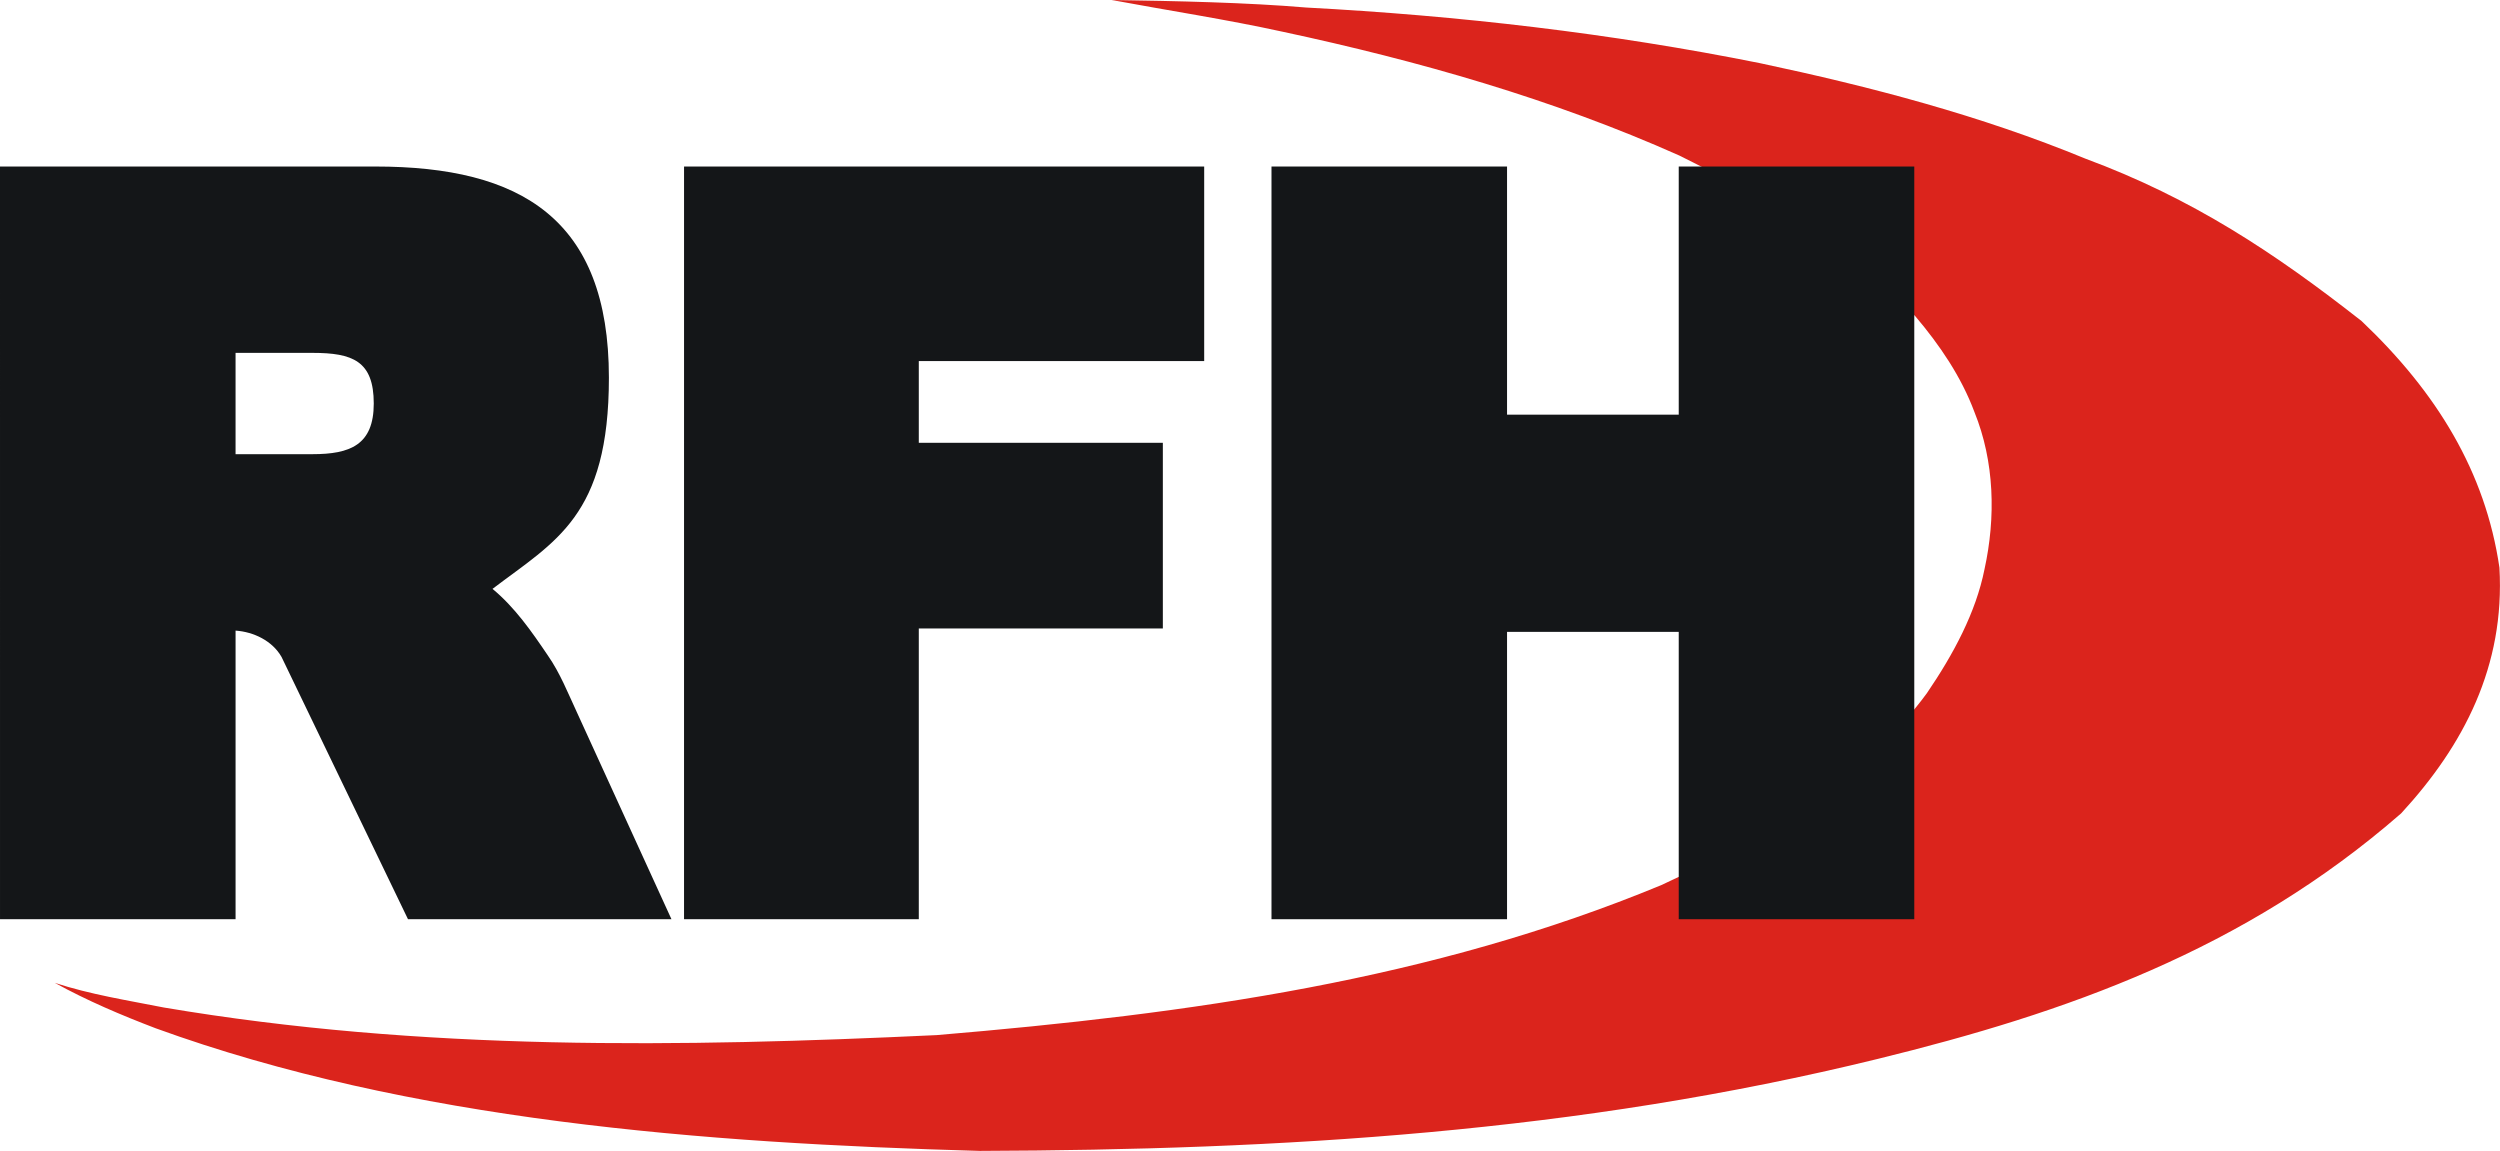 <?xml version="1.0" encoding="UTF-8"?>
<svg id="svg19" width="1037.7pt" height="477.72pt" version="1.1" viewBox="0 0 1037.7 477.72" xmlns="http://www.w3.org/2000/svg" xmlns:cc="http://creativecommons.org/ns#" xmlns:dc="http://purl.org/dc/elements/1.1/" xmlns:rdf="http://www.w3.org/1999/02/22-rdf-syntax-ns#">
 <g id="#db241cff" transform="translate(-31.225,-31.29)">
  <path id="path9" d="m492.66 31.29c27.023 0.425 56.149 1.038 80.8 3.13 63.21 3.36 126.25 10.63 188.31 23.09 45.91 9.74 91.58 21.71 135.04 39.62 44.579 16.517 78.681 39.195 114.66 67.42 31.222 29.611 51.41 62.629 57.22 102.35 2.358 40.846-14.84 73.814-40.78 101.99-65.23 56.893-139.23 82.794-217.25 101.93-125.05 30.671-247.35 37.746-372.68 38.19-114.76-3.23-236.56-12.541-342.15-50.91-14.3-5.46-28.45-11.46-41.86-18.85 14.73 4.84 30.11 7.24 45.29 10.24 107.22 18.149 214.44 16.464 320.78 11.45 105.49-8.867 205.57-22.849 300.81-62.28 43.146-19.966 86.206-46.74 110.21-79.67 11.029-16.204 20.319-33.51 23.89-51.4 4.72-21.52 4.18-44.67-4.17-65.26-5.49-14.73-14.44-27.85-24.55-39.78-28.727-29.602-67.225-51.506-97.96-66.71-52.62-23.47-108.3-39.3-164.54-51.36-23.54-5.16-47.4-8.78-71.07-13.19z" fill="#db241c"/>
 </g>
 <g id="g839" transform="translate(-31.225,-31.29)" fill="#141618">
  <path id="path12" d="m31.225 100.41h155.82c60.343 0 96.922 21.674 96.922 87.655 0 57.573-22.229 67.804-48.312 87.655 9.28 7.68 16.26 17.71 22.96 27.63 5.11 7.33 8.38 15.7 12.14 23.76l39.18 85.73h-109.36l-52.49-108.87c-3.83-6.7-11.56-10.41-19.08-10.93v119.8h-97.775zm97.775 77.35v42.05h31.925c15.562 0 25.44-3.781 25.44-21.025 0-17.702-8.809-21.025-25.44-21.025z"/>
  <path id="path14" d="m315.16 100.41h215.9v80.75h-118.46v33.935h101.3v77.07h-101.3v120.68h-97.445z"/>
  <path id="path16" transform="scale(.75)" d="m745.33 133.88v416.57h130.36v-159.03h95.02v159.03h130.36v-416.57h-130.36v137.33h-95.02v-137.33z" stroke-width="1.333"/>
 </g>
</svg>
